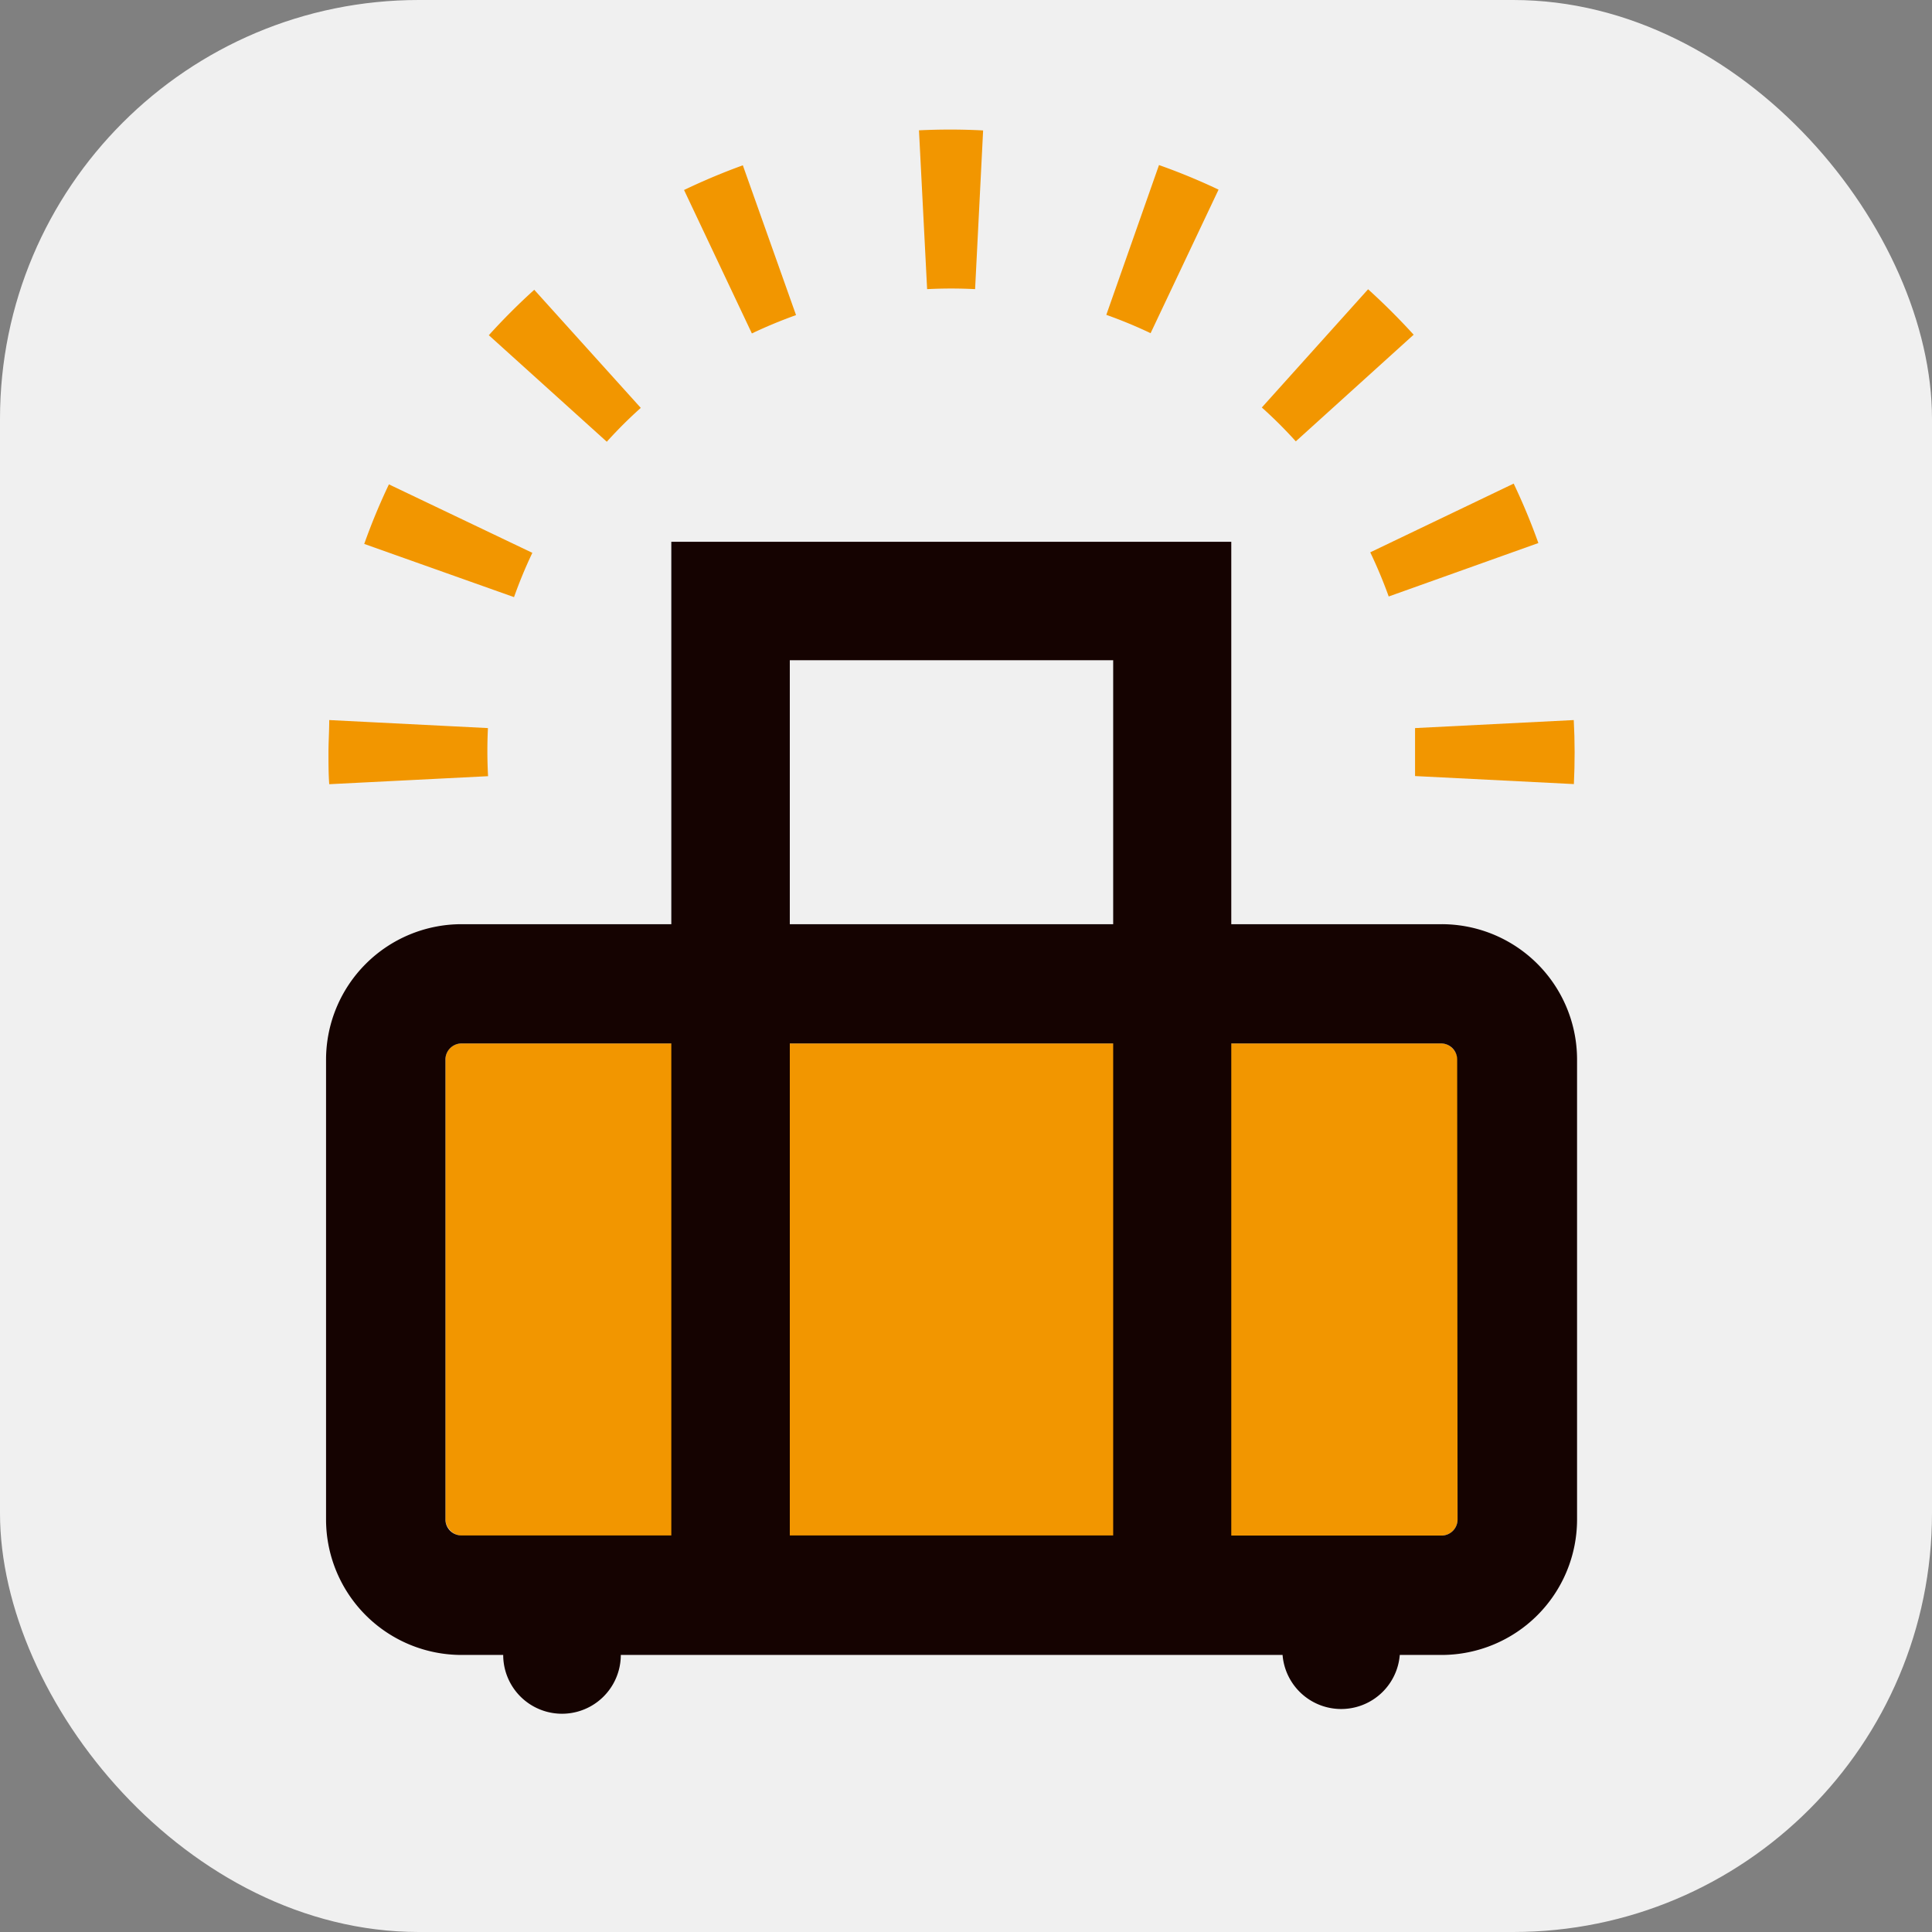 <svg id="レイヤー_1" data-name="レイヤー 1" xmlns="http://www.w3.org/2000/svg" viewBox="0 0 151.81 151.81"><rect x="0" y="0" width="151.81" height="151.81" fill="#808080" stroke="none"/><defs><style>.cls-1{fill:#f0f0f0;}.cls-2{fill:#f29600;}.cls-3{fill:#150301;}</style></defs><title>app_mark</title><rect class="cls-1" width="151.81" height="151.81" rx="32.91"/><path class="cls-2" d="M58,18.43,63.33,29.7a37.31,37.31,0,0,1,3.47-1.44L62.62,16.49A50,50,0,0,0,58,18.43Z" transform="translate(-4.25 -3.5)"/><path class="cls-2" d="M76.46,13.74l.64,12.48a36.48,36.48,0,0,1,3.77,0l.63-12.47C79.84,13.66,78.13,13.66,76.46,13.74Z" transform="translate(-4.25 -3.5)"/><path class="cls-2" d="M42.66,29.84l9.27,8.37a35.26,35.26,0,0,1,2.67-2.66l-8.37-9.28A50.1,50.1,0,0,0,42.66,29.84Z" transform="translate(-4.25 -3.5)"/><path class="cls-2" d="M32.87,46.24l11.77,4.18a36.39,36.39,0,0,1,1.44-3.48L34.81,41.56A49,49,0,0,0,32.87,46.24Z" transform="translate(-4.25 -3.5)"/><path class="cls-2" d="M123.19,41.5l-11.27,5.4a37.4,37.4,0,0,1,1.45,3.47l11.76-4.2A50,50,0,0,0,123.19,41.5Z" transform="translate(-4.25 -3.5)"/><path class="cls-2" d="M111.75,26.23l-8.35,9.29a35.26,35.26,0,0,1,2.67,2.66l9.26-8.38C114.2,28.56,113,27.36,111.75,26.23Z" transform="translate(-4.25 -3.5)"/><path class="cls-2" d="M91.18,28.24a36.39,36.39,0,0,1,3.48,1.44L100,18.4a49,49,0,0,0-4.68-1.93Z" transform="translate(-4.25 -3.5)"/><path class="cls-2" d="M42.59,60.71l-12.47-.63c0,.85-.06,1.7-.06,2.56h0c0,.83,0,1.66.06,2.48l12.48-.63A36.67,36.67,0,0,1,42.59,60.71Z" transform="translate(-4.25 -3.5)"/><path class="cls-2" d="M127.91,60.08l-12.47.63h0c0,.64,0,1.27,0,1.92h0c0,.61,0,1.23,0,1.85l12.48.63C128,63.45,128,61.74,127.91,60.08Z" transform="translate(-4.25 -3.5)"/><rect class="cls-2" x="35" y="81.99" width="79.53" height="38.67" rx="1.26"/><path class="cls-3" d="M117.52,76.12H101V46.07H57V76.12H40.51A10.65,10.65,0,0,0,29.87,86.75V122.9a10.65,10.65,0,0,0,10.64,10.64h3.28a4.62,4.62,0,0,0,9.24,0h52a4.62,4.62,0,0,0,9.21,0h3.3a10.65,10.65,0,0,0,10.63-10.64V86.75A10.64,10.64,0,0,0,117.52,76.12ZM66.31,55.38H91.72V76.12H66.31Zm0,68.77V85.49H91.72v38.66ZM39.25,122.9V86.75a1.27,1.27,0,0,1,1.26-1.26H57v38.66H40.51A1.26,1.26,0,0,1,39.25,122.9Zm79.53,0a1.26,1.26,0,0,1-1.26,1.26H101V85.49h16.49a1.27,1.27,0,0,1,1.26,1.26Z" transform="translate(-4.25 -3.5)"/></svg>